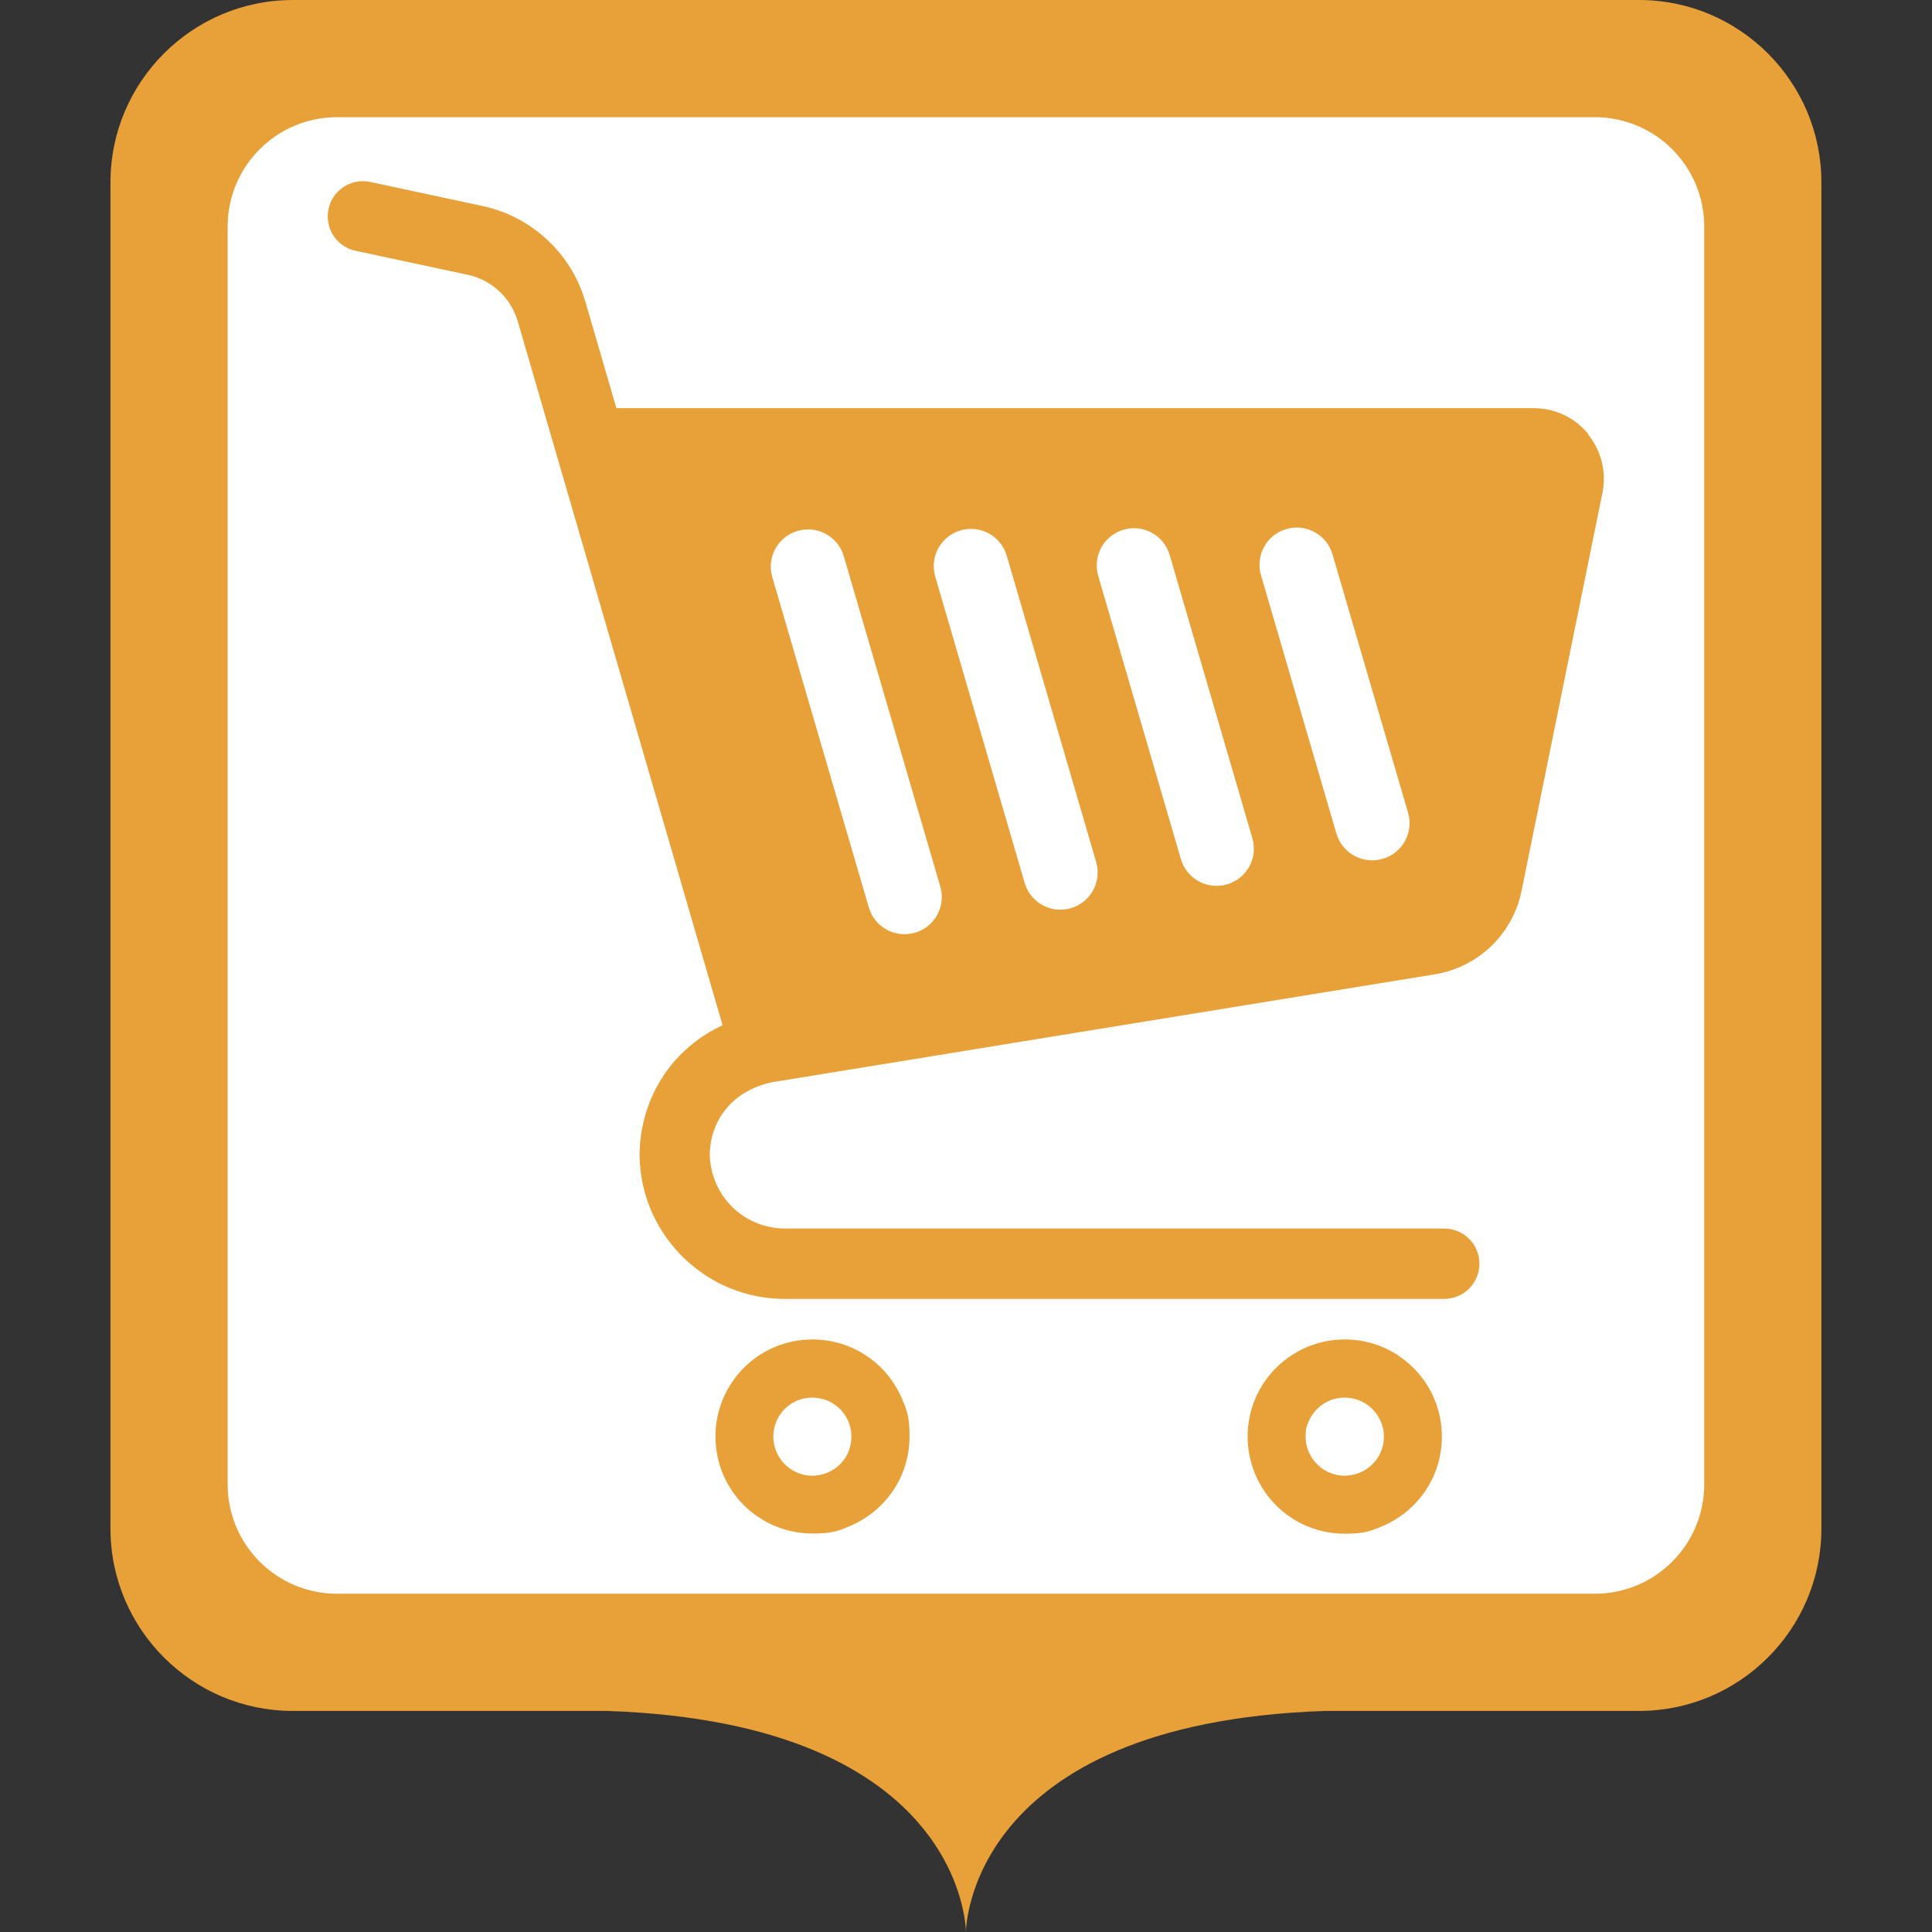 <?xml version="1.0" encoding="UTF-8"?>
<svg class="svg-icon-marker_square-activities-shopping_cart svg-icon-marker_square svg-icon-marker_square-activities" xmlns="http://www.w3.org/2000/svg" version="1.1" viewBox="0 0 800 800">
    <rect x="0" y="0" width="800" height="800" fill="#333333" stroke="none"/>
    <defs>
        <style>
            .svg-icon-marker-background { fill: #fff; }

        </style>
    </defs>
    <path fill="#e8a038" class="svg-icon-marker-marker_square" d="M678.707,0H121.24C79.611,0,45.744,33.867,45.744,75.496v557.467c0,41.629,33.867,75.496,75.496,75.496h130.099c148.693,5.043,148.635,91.541,148.635,91.541,0,0-.058-86.499,148.636-91.541h130.097c41.629,0,75.496-33.867,75.496-75.496V75.496C754.203,33.868,720.336,0,678.707,0h0Z"/>
    <path class="svg-icon-marker-background" d="M139.566,48.525h520.814c25.017,0,45.297,20.28,45.297,45.297v520.814c0,25.017-20.28,45.297-45.297,45.297H139.566c-25.017,0-45.297-20.28-45.297-45.297V93.822c0-25.017,20.28-45.297,45.297-45.297Z"/>
    <g class="svg-icon-content" transform="translate(120, 75) scale(0.7)">
        <path fill="#e8a038" d="M341.3,695c-9.1-6.2-20.3-9.8-32.1-9.8-7.9,0-15.5,1.6-22.4,4.5-10.3,4.4-19.1,11.6-25.2,20.8-6.2,9.1-9.8,20.3-9.8,32.1,0,7.9,1.6,15.5,4.5,22.4,4.4,10.3,11.6,19.1,20.8,25.2,9.2,6.2,20.3,9.8,32.1,9.8s15.5-1.6,22.3-4.5c10.3-4.4,19.1-11.6,25.3-20.8,6.2-9.1,9.8-20.3,9.8-32.1s-1.6-15.5-4.5-22.4c-4.4-10.3-11.6-19.1-20.8-25.2ZM330.5,751.6c-1.7,4.1-4.7,7.7-8.4,10.2-3.7,2.5-8.1,3.9-12.9,4-3.3,0-6.3-.6-9-1.8-4.1-1.7-7.7-4.7-10.2-8.4-2.5-3.7-3.9-8.1-4-12.9,0-3.2.7-6.2,1.8-9,1.7-4.1,4.7-7.7,8.4-10.2,3.7-2.5,8.1-3.9,12.9-3.9,3.2,0,6.2.7,9,1.8,4.1,1.7,7.7,4.7,10.2,8.4,2.5,3.7,3.9,8.1,3.9,12.9,0,3.2-.6,6.2-1.8,9Z"/>
        <path fill="#e8a038" d="M656.2,695c-9.2-6.2-20.3-9.8-32.1-9.8-7.9,0-15.5,1.6-22.4,4.5-10.3,4.4-19.1,11.6-25.3,20.8-6.2,9.1-9.8,20.3-9.8,32.1,0,7.9,1.6,15.5,4.5,22.4,4.4,10.3,11.6,19.1,20.8,25.3,9.1,6.2,20.3,9.8,32.1,9.8s15.5-1.6,22.4-4.5c10.3-4.4,19.1-11.6,25.3-20.8,6.2-9.1,9.8-20.3,9.8-32.1,0-7.9-1.6-15.5-4.5-22.4-4.4-10.3-11.6-19.1-20.8-25.2ZM645.4,751.6c-1.7,4.1-4.7,7.7-8.4,10.2-3.7,2.5-8.1,3.9-12.9,4-3.2,0-6.2-.6-9-1.8-4.1-1.7-7.7-4.7-10.2-8.4-2.5-3.7-4-8.1-4-12.9s.6-6.2,1.8-9c1.8-4.1,4.7-7.7,8.4-10.2,3.7-2.5,8.1-3.9,12.9-3.9,3.2,0,6.2.7,9,1.8,4.1,1.7,7.7,4.7,10.2,8.4,2.5,3.7,4,8.1,4,12.9,0,3.2-.6,6.2-1.8,9Z"/>
        <path fill="#e8a038" d="M768.1,149.6c-7.9-9.7-19.7-15.3-32.2-15.3H193.2l-18.5-63.5h0c-8.5-28.4-31.8-49.9-60.8-56.1L47.6.5c-11.2-2.4-22.3,4.7-24.7,16-2.4,11.2,4.7,22.3,16,24.7l66.3,14.2c14.1,3,25.5,13.5,29.6,27.4l121.2,416.5c-2.7,1.3-5.4,2.7-7.9,4.2-13.1,7.8-23.6,18.7-30.6,31.5-6.7,12.1-10.3,25.9-10.6,40h0v2.2h0c.3,11.1,2.6,21.7,6.7,31.4,6.6,15.5,17.5,28.6,31.2,37.9,13.7,9.3,30.4,14.8,48.2,14.7h389.9c11.5,0,20.8-9.3,20.8-20.8s-9.3-20.8-20.8-20.8h-389.9c-6.2,0-12-1.3-17.4-3.5-8-3.4-14.8-9-19.6-16.2-4.6-6.9-7.3-14.9-7.6-23.8.2-10.6,3.6-19.8,9.5-27.1,3.1-3.8,6.8-7.1,11.4-9.8,4.5-2.7,9.9-4.9,16.2-6.2l391.9-63.8c25.6-4.2,46-23.8,51.2-49.2l47.9-235.7h0c.6-2.8.8-5.5.8-8.3,0-9.5-3.3-18.8-9.4-26.3ZM369.8,444.6c-11.7,3.4-23.9-3.3-27.3-15l-57.1-195.4c-3.4-11.7,3.3-23.9,15-27.3,11.7-3.4,23.9,3.3,27.3,15l57.1,195.4c3.4,11.7-3.3,23.9-15,27.3ZM462,430.1c-11.7,3.4-23.9-3.3-27.3-15l-52.9-181.2c-3.4-11.7,3.3-23.9,15-27.3,11.7-3.4,23.9,3.3,27.3,15l52.9,181.2c3.4,11.7-3.3,23.9-15,27.3ZM554.4,416c-11.7,3.4-23.9-3.3-27.3-15l-48.9-167.5c-3.4-11.7,3.3-23.9,15-27.3,11.7-3.4,23.9,3.3,27.3,15l48.9,167.5c3.4,11.7-3.3,23.9-15,27.3ZM646.4,400.9c-11.7,3.4-23.9-3.3-27.3-15l-44.6-152.8c-3.4-11.7,3.3-23.9,15-27.3,11.7-3.4,23.9,3.3,27.3,15l44.7,152.8c3.4,11.7-3.3,23.9-15,27.3Z"/>
    </g>
</svg>